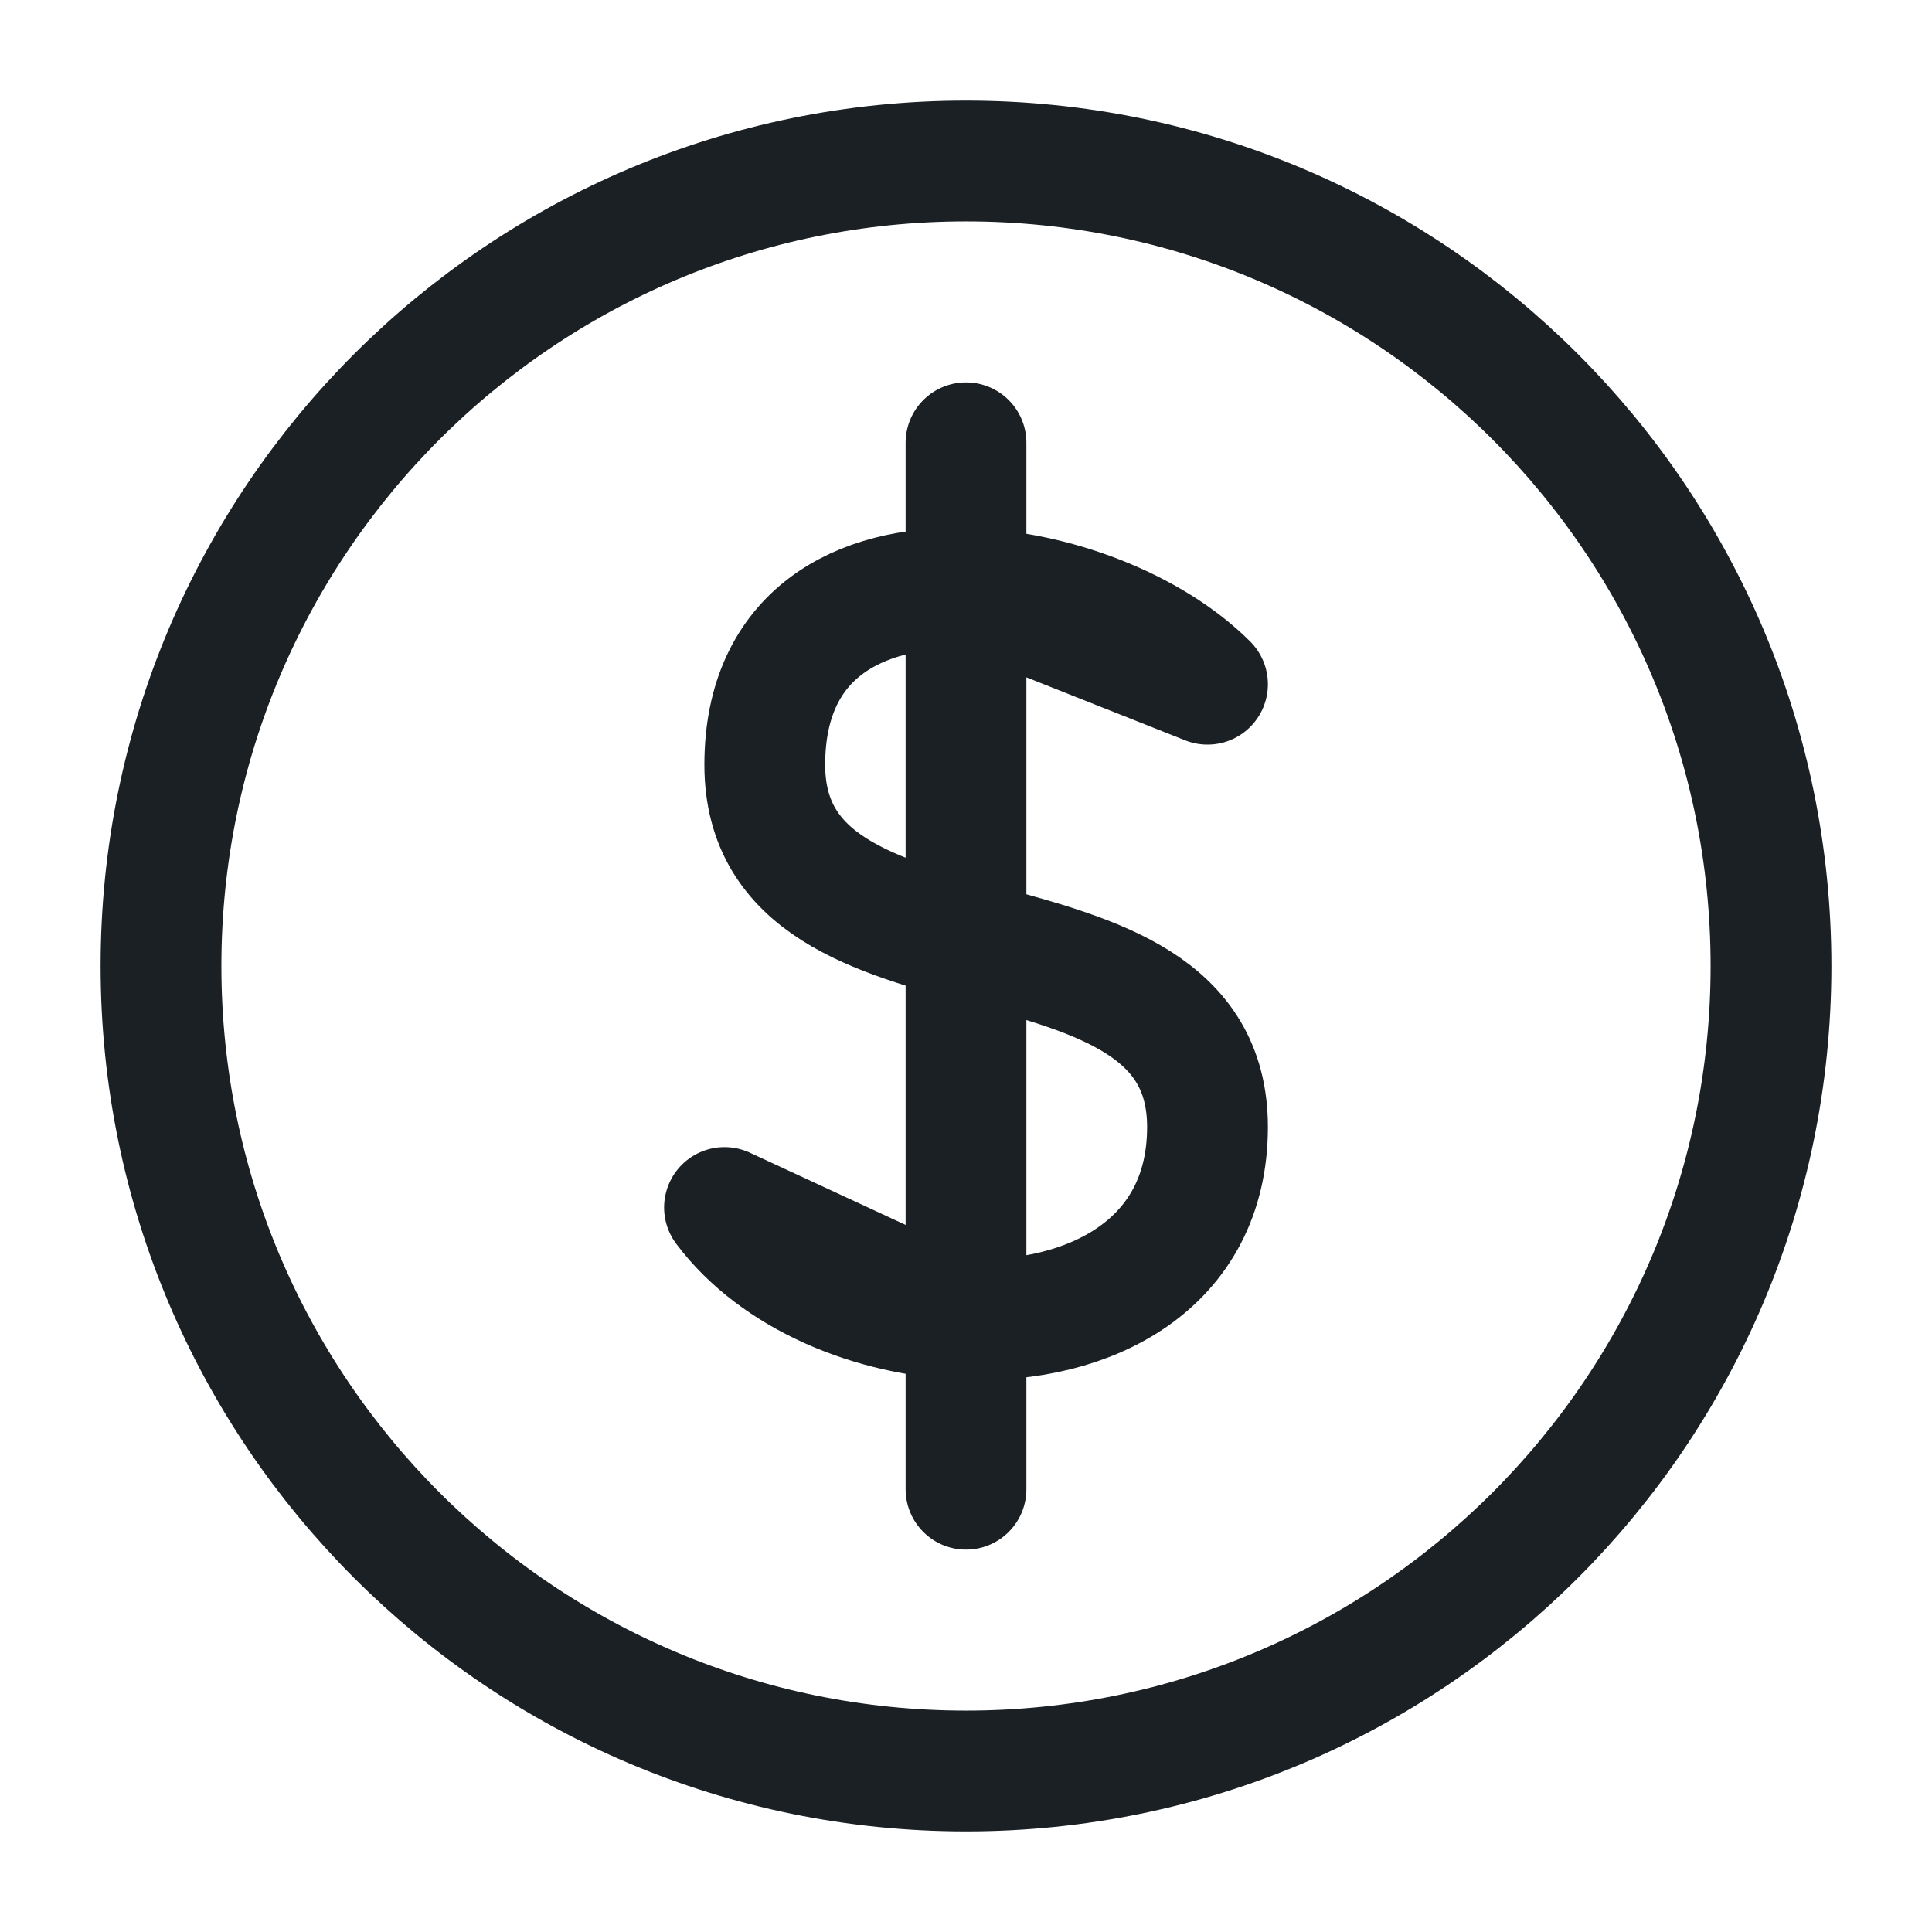 <svg width="27" height="27" viewBox="0 0 27 27" fill="none" xmlns="http://www.w3.org/2000/svg">
<path d="M13.5 24.75C19.713 24.75 24.75 19.713 24.75 13.5C24.75 7.287 19.713 2.25 13.5 2.25C7.287 2.25 2.25 7.287 2.25 13.5C2.25 19.713 7.287 24.75 13.5 24.75Z" stroke="#1B2024" stroke-width="1.688" stroke-linecap="round" stroke-linejoin="round"/>
<path d="M13.5 18.44V20.812M16.875 9.562C16.104 8.792 14.748 8.256 13.5 8.223L16.875 9.562ZM10.125 16.875C10.85 17.843 12.198 18.394 13.5 18.44L10.125 16.875ZM13.5 8.223C12.015 8.182 10.688 8.854 10.688 10.688C10.688 14.062 16.875 12.375 16.875 15.75C16.875 17.675 15.228 18.502 13.5 18.44V8.223ZM13.5 8.223V6.188V8.223Z" stroke="#1B2024" stroke-width="1.688" stroke-linecap="round" stroke-linejoin="round"/>
</svg>
